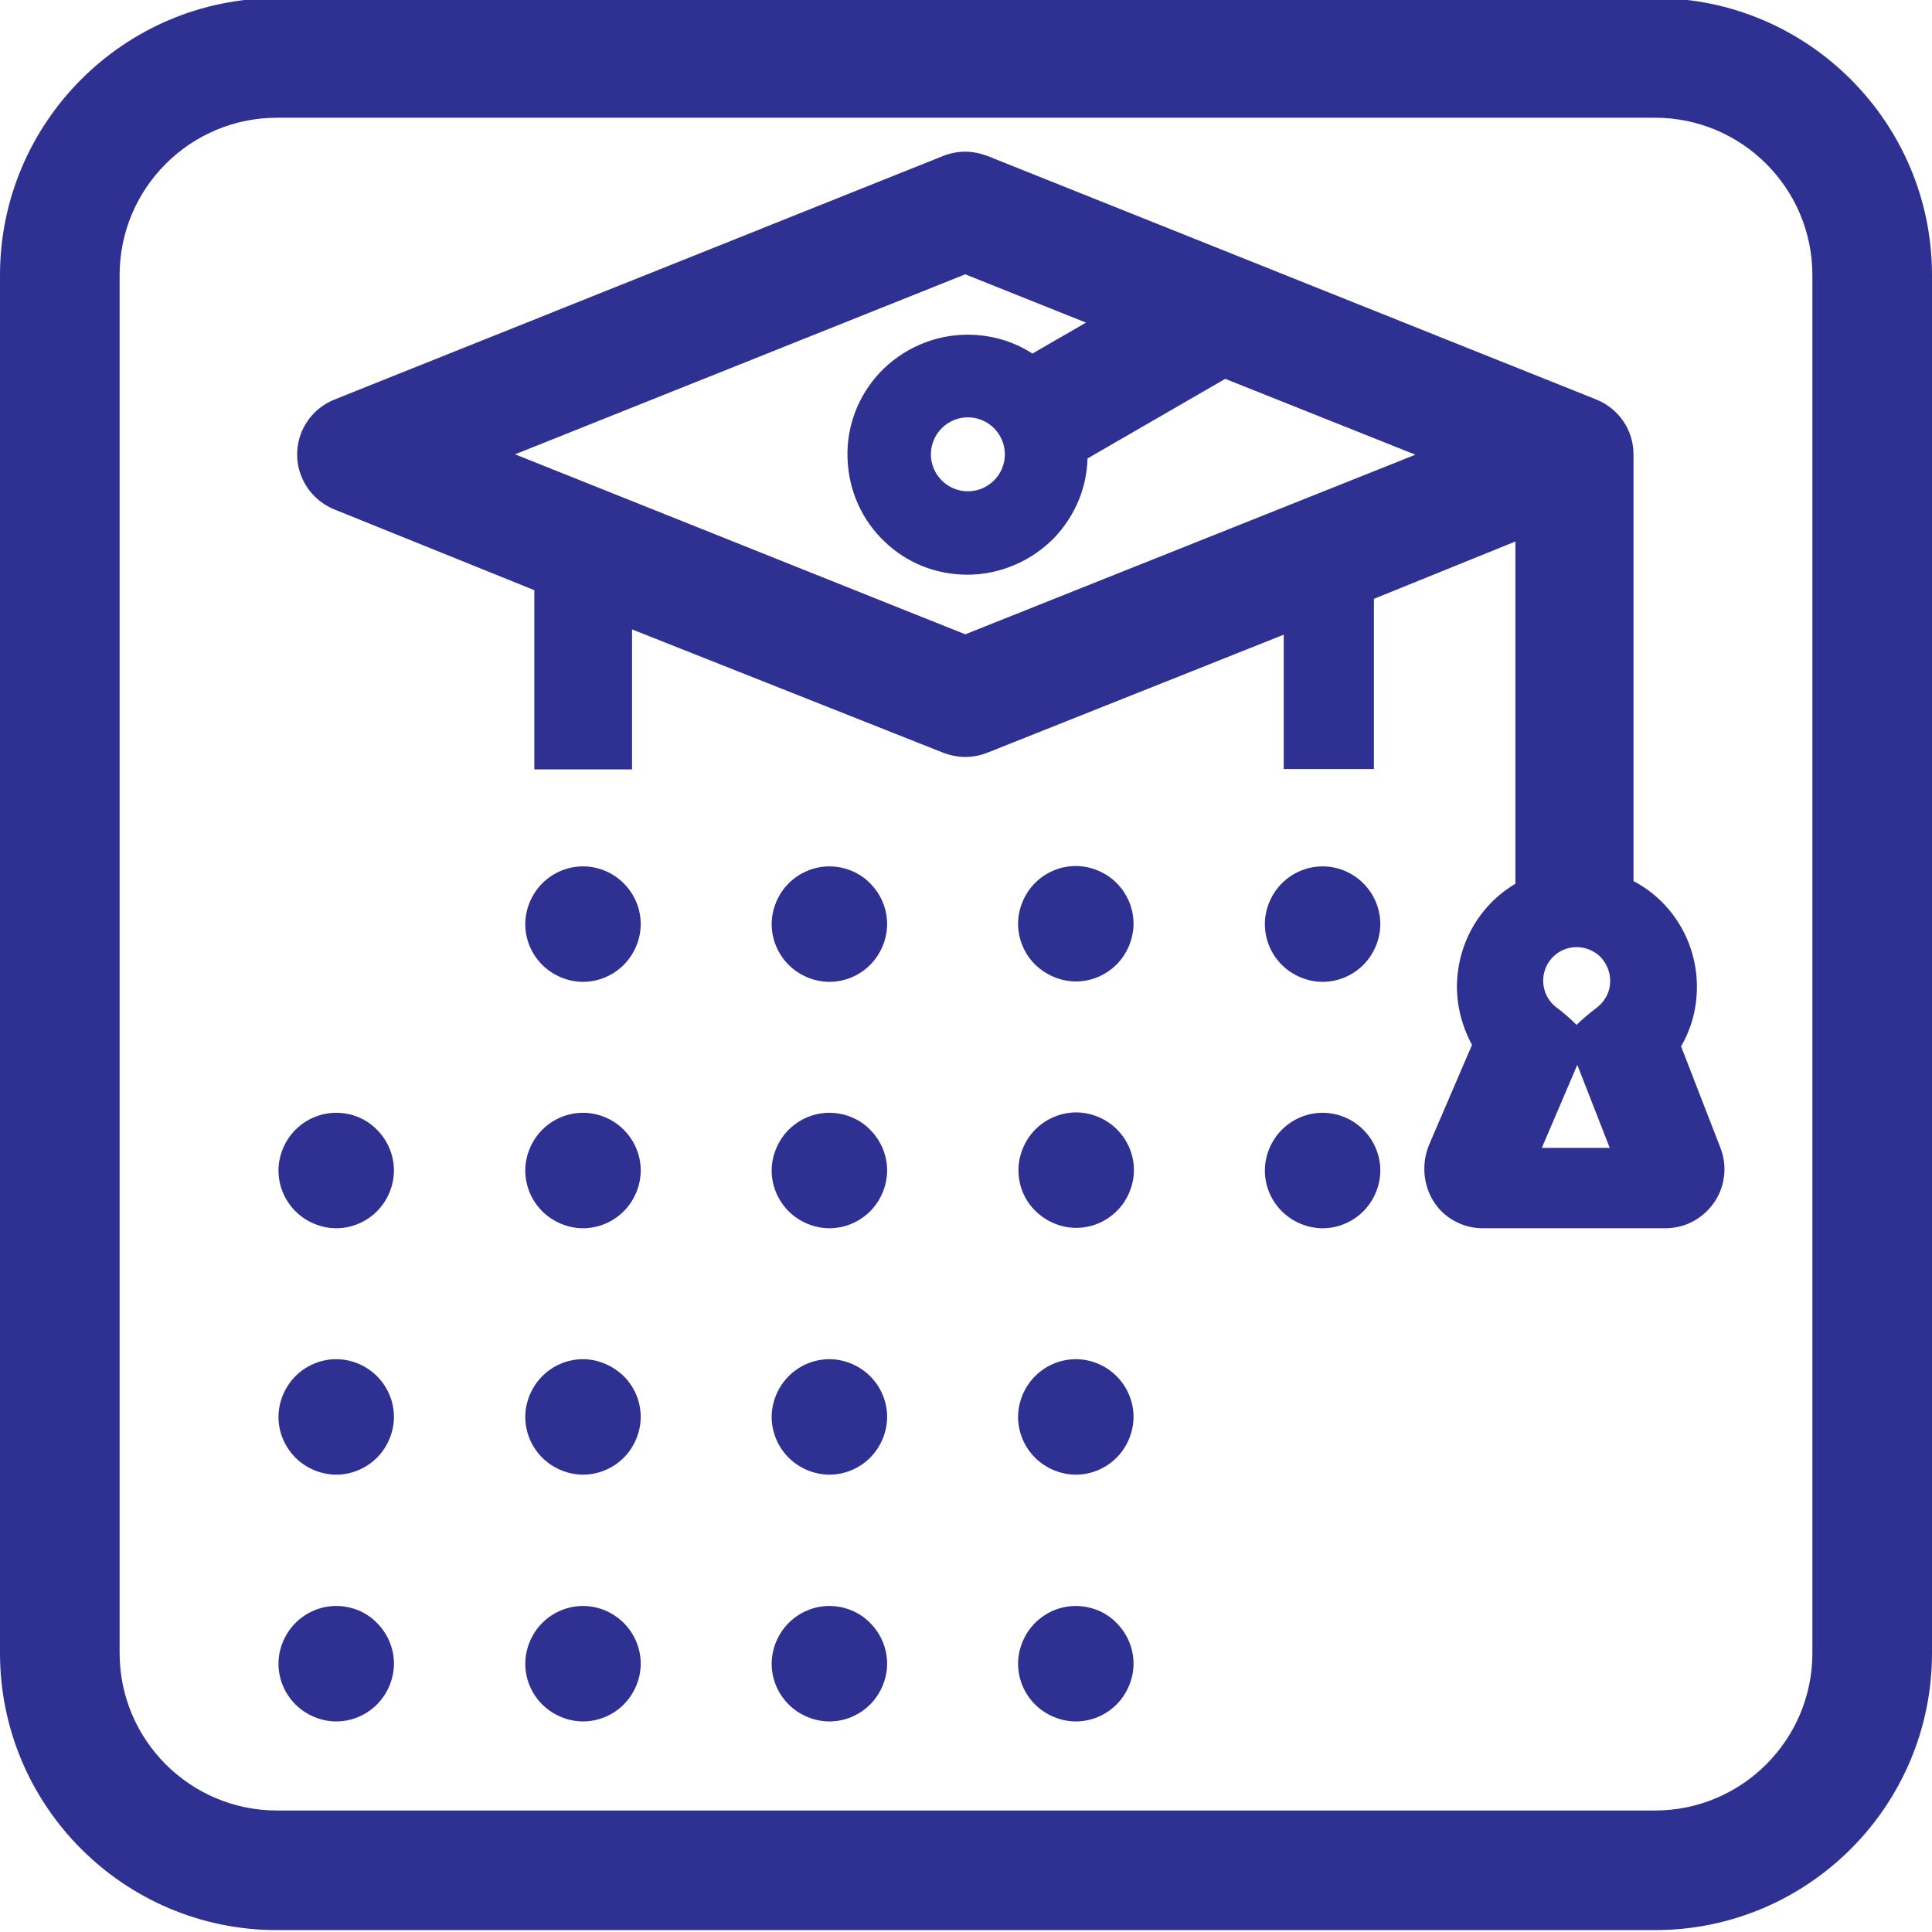 <?xml version="1.0" encoding="utf-8"?>
<!-- Generator: Adobe Illustrator 21.0.0, SVG Export Plug-In . SVG Version: 6.00 Build 0)  -->
<svg version="1.1" id="Layer_1" xmlns="http://www.w3.org/2000/svg" xmlns:xlink="http://www.w3.org/1999/xlink" x="0px" y="0px"
	 viewBox="0 0 512 512" style="enable-background:new 0 0 512 512;" xml:space="preserve">
<style type="text/css">
	.st0{fill:#2E3191;}
</style>
<g>
	<path class="st0" d="M438.6-0.5H73.4C32.9-0.5,0,32.5,0,72.9v365.2c0,40.5,32.9,73.4,73.4,73.4h365.2c40.5,0,73.4-32.9,73.4-73.4
		V72.9C512,32.5,479.1-0.5,438.6-0.5z M480.3,438.1c0,23-18.7,41.7-41.7,41.7H73.4c-23,0-41.7-18.7-41.7-41.7V72.9
		c0-23,18.7-41.7,41.7-41.7h365.2c23,0,41.7,18.7,41.7,41.7V438.1z"/>
	<path class="st0" d="M154.5,229.6c-4,0-7.9,1.6-10.8,4.5c-2.8,2.8-4.5,6.8-4.5,10.8c0,4,1.6,7.9,4.5,10.8c2.8,2.8,6.8,4.5,10.8,4.5
		c4,0,7.9-1.6,10.8-4.5c2.8-2.8,4.5-6.8,4.5-10.8c0-4-1.6-7.9-4.5-10.8C162.4,231.2,158.5,229.6,154.5,229.6z"/>
	<path class="st0" d="M219.8,229.6c-4,0-7.9,1.6-10.8,4.5c-2.8,2.8-4.5,6.8-4.5,10.8c0,4,1.6,7.9,4.5,10.8c2.8,2.8,6.8,4.5,10.8,4.5
		c4,0,7.9-1.6,10.8-4.5c2.8-2.8,4.5-6.8,4.5-10.8c0-4-1.6-7.9-4.5-10.8C227.8,231.2,223.8,229.6,219.8,229.6z"/>
	<path class="st0" d="M285.1,260.1c4,0,7.9-1.6,10.8-4.5c2.8-2.8,4.5-6.8,4.5-10.8c0-4-1.6-7.9-4.5-10.8c-2.8-2.8-6.8-4.5-10.8-4.5
		s-7.9,1.6-10.8,4.5c-2.8,2.8-4.5,6.8-4.5,10.8c0,4,1.6,7.9,4.5,10.8C277.2,258.4,281.1,260.1,285.1,260.1z"/>
	<path class="st0" d="M350.5,229.6c-4,0-7.9,1.6-10.8,4.5c-2.8,2.8-4.5,6.8-4.5,10.8c0,4,1.6,7.9,4.5,10.8c2.8,2.8,6.8,4.5,10.8,4.5
		c4,0,7.9-1.6,10.8-4.5c2.8-2.8,4.5-6.8,4.5-10.8c0-4-1.6-7.9-4.5-10.8C358.4,231.2,354.5,229.6,350.5,229.6z"/>
	<path class="st0" d="M89.1,294.9c-4,0-7.9,1.6-10.8,4.5c-2.8,2.8-4.5,6.8-4.5,10.8c0,4,1.6,7.9,4.5,10.8c2.8,2.8,6.8,4.5,10.8,4.5
		s7.9-1.6,10.8-4.5c2.8-2.8,4.5-6.8,4.5-10.8c0-4-1.6-7.9-4.5-10.8C97.1,296.5,93.2,294.9,89.1,294.9z"/>
	<path class="st0" d="M154.5,294.9c-4,0-7.9,1.6-10.8,4.5c-2.8,2.8-4.5,6.8-4.5,10.8c0,4,1.6,7.9,4.5,10.8c2.8,2.8,6.8,4.5,10.8,4.5
		c4,0,7.9-1.6,10.8-4.5c2.8-2.8,4.5-6.8,4.5-10.8c0-4-1.6-7.9-4.5-10.8C162.4,296.5,158.5,294.9,154.5,294.9z"/>
	<path class="st0" d="M219.8,294.9c-4,0-7.9,1.6-10.8,4.5c-2.8,2.8-4.5,6.8-4.5,10.8c0,4,1.6,7.9,4.5,10.8c2.8,2.8,6.8,4.5,10.8,4.5
		c4,0,7.9-1.6,10.8-4.5c2.8-2.8,4.5-6.8,4.5-10.8c0-4-1.6-7.9-4.5-10.8C227.8,296.5,223.8,294.9,219.8,294.9z"/>
	<path class="st0" d="M274.4,320.9c2.8,2.8,6.8,4.5,10.8,4.5s7.9-1.6,10.8-4.5c2.8-2.8,4.5-6.8,4.5-10.8c0-4-1.6-7.9-4.5-10.8
		c-2.8-2.8-6.8-4.5-10.8-4.5s-7.9,1.6-10.8,4.5c-2.8,2.8-4.5,6.8-4.5,10.8C269.9,314.2,271.5,318.1,274.4,320.9z"/>
	<path class="st0" d="M350.5,294.9c-4,0-7.9,1.6-10.8,4.5c-2.8,2.8-4.5,6.8-4.5,10.8c0,4,1.6,7.9,4.5,10.8c2.8,2.8,6.8,4.5,10.8,4.5
		c4,0,7.9-1.6,10.8-4.5c2.8-2.8,4.5-6.8,4.5-10.8c0-4-1.6-7.9-4.5-10.8C358.4,296.5,354.5,294.9,350.5,294.9z"/>
	<path class="st0" d="M89.1,360.2c-4,0-7.9,1.6-10.8,4.5c-2.8,2.8-4.5,6.8-4.5,10.8c0,4,1.6,7.9,4.5,10.8c2.8,2.8,6.8,4.5,10.8,4.5
		c4,0,7.9-1.6,10.8-4.5c2.8-2.8,4.5-6.8,4.5-10.8c0-4-1.6-7.9-4.5-10.8C97.1,361.9,93.2,360.2,89.1,360.2z"/>
	<path class="st0" d="M154.5,360.2c-4,0-7.9,1.6-10.8,4.5c-2.8,2.8-4.5,6.8-4.5,10.8c0,4,1.6,7.9,4.5,10.8c2.8,2.8,6.8,4.5,10.8,4.5
		c4,0,7.9-1.6,10.8-4.5c2.8-2.8,4.5-6.8,4.5-10.8c0-4-1.6-7.9-4.5-10.8C162.4,361.9,158.5,360.2,154.5,360.2z"/>
	<path class="st0" d="M219.8,360.2c-4,0-7.9,1.6-10.8,4.5c-2.8,2.8-4.5,6.8-4.5,10.8c0,4,1.6,7.9,4.5,10.8c2.8,2.8,6.8,4.5,10.8,4.5
		c4,0,7.9-1.6,10.8-4.5c2.8-2.8,4.5-6.8,4.5-10.8c0-4-1.6-7.9-4.5-10.8C227.8,361.9,223.8,360.2,219.8,360.2z"/>
	<path class="st0" d="M89.1,425.6c-4,0-7.9,1.6-10.8,4.5c-2.8,2.8-4.5,6.8-4.5,10.8c0,4,1.6,7.9,4.5,10.8c2.8,2.8,6.8,4.5,10.8,4.5
		c4,0,7.9-1.6,10.8-4.5c2.8-2.8,4.5-6.8,4.5-10.8c0-4-1.6-7.9-4.5-10.8C97.1,427.2,93.2,425.6,89.1,425.6z"/>
	<path class="st0" d="M154.5,425.6c-4,0-7.9,1.6-10.8,4.5c-2.8,2.8-4.5,6.8-4.5,10.8c0,4,1.6,7.9,4.5,10.8c2.8,2.8,6.8,4.5,10.8,4.5
		c4,0,7.9-1.6,10.8-4.5c2.8-2.8,4.5-6.8,4.5-10.8c0-4-1.6-7.9-4.5-10.8C162.4,427.2,158.5,425.6,154.5,425.6z"/>
	<path class="st0" d="M219.8,425.6c-4,0-7.9,1.6-10.8,4.5c-2.8,2.8-4.5,6.8-4.5,10.8c0,4,1.6,7.9,4.5,10.8c2.8,2.8,6.8,4.5,10.8,4.5
		c4,0,7.9-1.6,10.8-4.5c2.8-2.8,4.5-6.8,4.5-10.8c0-4-1.6-7.9-4.5-10.8C227.8,427.2,223.8,425.6,219.8,425.6z"/>
	<path class="st0" d="M285.1,360.2c-4,0-7.9,1.6-10.8,4.5c-2.8,2.8-4.5,6.8-4.5,10.8c0,4,1.6,7.9,4.5,10.8c2.8,2.8,6.8,4.5,10.8,4.5
		c4,0,7.9-1.6,10.8-4.5c2.8-2.8,4.5-6.8,4.5-10.8c0-4-1.6-7.9-4.5-10.8C293.1,361.9,289.2,360.2,285.1,360.2z"/>
	<path class="st0" d="M285.1,425.6c-4,0-7.9,1.6-10.8,4.5c-2.8,2.8-4.5,6.8-4.5,10.8c0,4,1.6,7.9,4.5,10.8c2.8,2.8,6.8,4.5,10.8,4.5
		c4,0,7.9-1.6,10.8-4.5c2.8-2.8,4.5-6.8,4.5-10.8c0-4-1.6-7.9-4.5-10.8C293.1,427.2,289.1,425.6,285.1,425.6z"/>
	<path class="st0" d="M445.5,277.3c2.8-4.8,4.2-10.2,4.2-15.8c0-11.8-6.5-22.6-16.8-28V120.4c0-6.4-3.9-12.1-9.8-14.5L261.6,41.3
		c-1.9-0.7-3.8-1.1-5.8-1.1c-2,0-4,0.4-5.8,1.1L88.6,105.9c-3.9,1.6-6.9,4.5-8.6,8.4c-1.6,3.8-1.7,8.1-0.1,12c1.6,4,4.8,7.1,8.7,8.7
		l53,21.4v47.5h25.9v-37.1l82.5,32.7c1.9,0.7,3.8,1.1,5.8,1.1c2,0,4-0.4,5.8-1.1l78.6-31.3v35.6h23.9v-45.1l37.5-15.2v90.7
		c-9.6,5.7-15.4,15.9-15.5,27.2c0,5.4,1.4,10.7,4,15.5l-11.3,26.3c-3.3,7.8-0.3,16.8,6.9,20.5c2.3,1.2,4.7,1.8,7.2,1.8h48.4
		c4.2,0,8.1-1.6,11.1-4.6c3-3,4.6-6.9,4.6-11.1c0-2-0.4-3.9-1.1-5.7L445.5,277.3z M255.8,168.1l-119.3-47.7l119.3-47.7l32,12.8
		l-14.2,8.2c-5.1-3.3-11-5-17.2-5c-8.8,0-17.2,3.7-23.2,10c-5.8,6.2-8.9,14.3-8.6,22.8c0.3,8.5,3.8,16.4,10,22.2
		c5.9,5.6,13.6,8.6,21.8,8.6c8.7,0,17.2-3.7,23.2-10c5.4-5.8,8.4-13.1,8.6-20.8l36.5-21.1l50.4,20.1L255.8,168.1z M266.3,120.4
		c0,5.4-4.4,9.8-9.8,9.8c-5.4,0-9.8-4.4-9.8-9.8c0-5.4,4.4-9.8,9.8-9.8C261.9,110.6,266.3,115,266.3,120.4z M408.6,304.2l9.4-22
		l8.6,22H408.6z M424.9,265.3c-0.5,0.7-1.1,1.2-1.8,1.8c-1.9,1.4-3.6,2.9-5.3,4.5c-1.6-1.6-3.4-3.2-5.3-4.6
		c-3.9-2.9-4.7-8.5-1.8-12.4c1.7-2.3,4.3-3.6,7.1-3.6c1.9,0,3.7,0.6,5.3,1.7c1.9,1.4,3.1,3.5,3.5,5.8
		C427,261.1,426.4,263.3,424.9,265.3z"/>
</g>
</svg>

